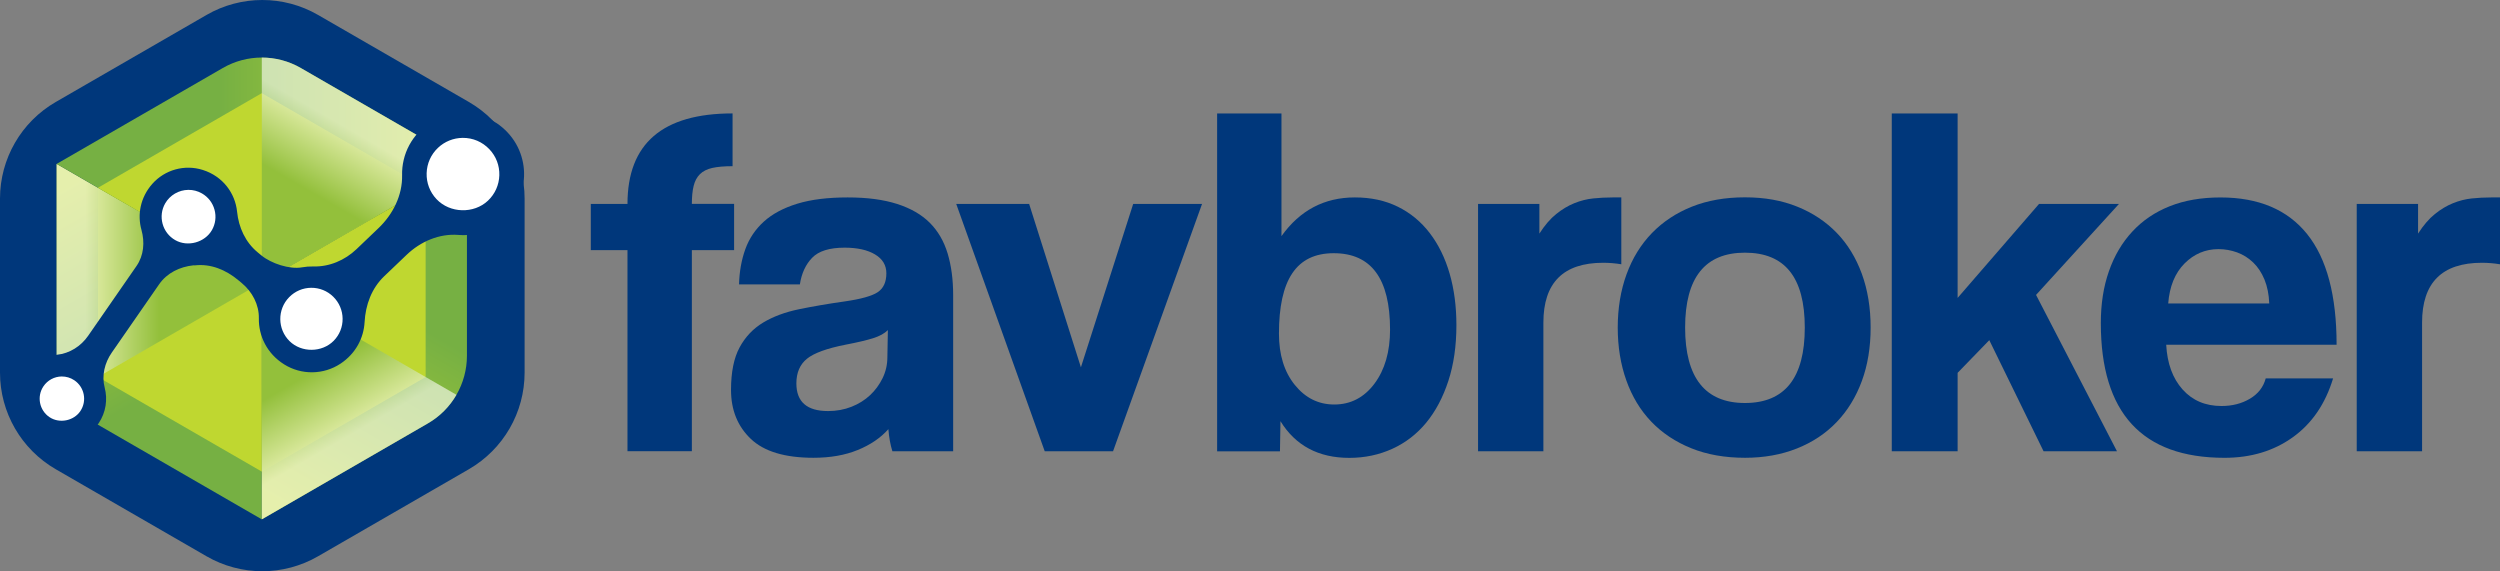 <?xml version="1.0" encoding="UTF-8"?>
<svg xmlns="http://www.w3.org/2000/svg" xmlns:xlink="http://www.w3.org/1999/xlink" viewBox="0 0 797.27 182.17">
  <rect x="0" y="0" width="797.27" height="182.17" fill="#808080" stroke="none"/>
  <defs>
    <style>
      .cls-1 {
        fill: url(#linear-gradient);
      }

      .cls-1, .cls-2, .cls-3, .cls-4, .cls-5, .cls-6, .cls-7, .cls-8, .cls-9 {
        stroke-width: 0px;
      }

      .cls-2 {
        fill: url(#linear-gradient-2);
      }

      .cls-2, .cls-3, .cls-4 {
        mix-blend-mode: multiply;
        opacity: .6;
      }

      .cls-3 {
        fill: url(#linear-gradient-4);
      }

      .cls-4 {
        fill: url(#linear-gradient-6);
      }

      .cls-5 {
        fill: url(#linear-gradient-3);
      }

      .cls-6 {
        fill: url(#linear-gradient-5);
      }

      .cls-10 {
        isolation: isolate;
      }

      .cls-7 {
        fill: #bfd730;
      }

      .cls-8 {
        fill: #fff;
      }

      .cls-9 {
        fill: #00377b;
      }
    </style>
    <linearGradient id="linear-gradient" x1="-603.72" y1="-3160.85" x2="-669.15" y2="-3047.52" gradientTransform="translate(-2954 -892.95) rotate(120)" gradientUnits="userSpaceOnUse">
      <stop offset=".4" stop-color="#76b043"/>
      <stop offset=".95" stop-color="#bfd730"/>
    </linearGradient>
    <linearGradient id="linear-gradient-2" x1="-3428.22" y1="-734.06" x2="-3395.51" y2="-790.72" gradientTransform="translate(-994.93 -3246.77) rotate(-120)" gradientUnits="userSpaceOnUse">
      <stop offset=".5" stop-color="#76b043"/>
      <stop offset=".86" stop-color="#fff"/>
    </linearGradient>
    <linearGradient id="linear-gradient-3" x1="-3042.3" y1="-886.29" x2="-3107.73" y2="-772.96" gradientTransform="translate(-735.56 -3023.58) rotate(-120)" xlink:href="#linear-gradient"/>
    <linearGradient id="linear-gradient-4" x1="-239.46" y1="240.17" x2="-206.75" y2="183.52" gradientTransform="translate(323.79 -149.65)" xlink:href="#linear-gradient-2"/>
    <linearGradient id="linear-gradient-5" x1="147.25" y1="51.32" x2="81.82" y2="164.65" gradientTransform="matrix(1,0,0,1,0,0)" xlink:href="#linear-gradient"/>
    <linearGradient id="linear-gradient-6" x1="-1021.75" y1="-2991" x2="-989.04" y2="-3047.66" gradientTransform="translate(-3018.42 -520.11) rotate(120)" xlink:href="#linear-gradient-2"/>
  </defs>
  <g class="cls-10">
    <g id="Layer_2" data-name="Layer 2">
      <g id="Layer_1-2" data-name="Layer 1">
        <g>
          <g>
            <path class="cls-9" d="m200.11,143.91v-64.13h-11.7v-14.75h11.7c0-19.24,11.17-28.86,33.51-28.86v16.83c-2.67,0-4.84.19-6.49.56-1.66.38-2.97,1.04-3.93,2s-1.63,2.22-2,3.77c-.38,1.55-.56,3.45-.56,5.69h13.47v14.75h-13.47v64.13h-20.52Z"/>
            <path class="cls-9" d="m284.59,143.91c-.64-2.03-1.07-4.38-1.28-7.05-2.46,2.78-5.72,5-9.78,6.65-4.06,1.66-8.76,2.48-14.11,2.48-9.09,0-15.74-2-19.96-6.01-4.22-4.01-6.33-9.22-6.33-15.63,0-5.66.91-10.18,2.73-13.55,1.82-3.37,4.33-6.01,7.53-7.94,3.21-1.92,7.03-3.34,11.46-4.25,4.43-.91,9.27-1.74,14.51-2.48,5.23-.75,8.76-1.74,10.58-2.97,1.82-1.23,2.73-3.23,2.73-6.01,0-2.57-1.2-4.57-3.61-6.01-2.4-1.44-5.64-2.16-9.7-2.16-4.81,0-8.26,1.07-10.34,3.21-2.08,2.14-3.39,4.97-3.93,8.5h-19.4c.1-4.06.77-7.8,2-11.22,1.23-3.42,3.21-6.36,5.93-8.82,2.72-2.46,6.28-4.35,10.66-5.69,4.38-1.34,9.72-2,16.03-2s11.46.7,15.79,2.08c4.33,1.39,7.8,3.39,10.42,6.01,2.62,2.62,4.51,5.88,5.69,9.78,1.17,3.9,1.76,8.31,1.76,13.23v49.86h-19.4Zm-1.44-38.64c-1.07,1.07-2.62,1.92-4.65,2.57-2.03.64-4.97,1.34-8.82,2.08-5.99,1.18-10.1,2.67-12.34,4.49-2.24,1.82-3.37,4.44-3.37,7.86,0,5.88,3.37,8.82,10.1,8.82,2.67,0,5.16-.45,7.46-1.36,2.3-.91,4.27-2.14,5.93-3.69,1.66-1.55,2.99-3.37,4.01-5.45,1.01-2.08,1.52-4.3,1.52-6.65l.16-8.66Z"/>
            <path class="cls-9" d="m333.17,143.91l-28.22-78.87h23.25l16.51,52.1,16.67-52.1h21.96l-28.38,78.87h-21.8Z"/>
            <path class="cls-9" d="m388.15,143.91V36.18h20.52v39.12c5.88-8.23,13.68-12.34,23.41-12.34,5.13,0,9.7.99,13.71,2.97,4.01,1.98,7.4,4.78,10.18,8.42,2.78,3.63,4.89,7.94,6.33,12.91,1.44,4.97,2.16,10.45,2.16,16.43,0,6.63-.86,12.56-2.57,17.79-1.71,5.24-4.06,9.67-7.05,13.31-2.99,3.63-6.6,6.41-10.82,8.34-4.22,1.92-8.79,2.89-13.71,2.89-9.83,0-17.15-3.9-21.96-11.7l-.16,9.62h-20.04Zm37.35-14.91c5.24,0,9.51-2.22,12.83-6.65,3.31-4.43,4.97-10.18,4.97-17.23,0-16.24-5.99-24.37-17.96-24.37s-17.47,8.55-17.47,25.65c0,6.73,1.68,12.18,5.05,16.35,3.37,4.17,7.56,6.25,12.58,6.25Z"/>
            <path class="cls-9" d="m471.36,143.91v-78.87h19.56v9.46c1.71-2.67,3.5-4.75,5.37-6.25,1.87-1.5,3.79-2.65,5.77-3.45,1.98-.8,3.98-1.31,6.01-1.52,2.03-.21,4.11-.32,6.25-.32h2.73v21.32c-1.92-.32-3.85-.48-5.77-.48-12.72,0-19.08,6.36-19.08,19.08v41.04h-20.84Z"/>
            <path class="cls-9" d="m556.48,145.99c-6.41,0-12.13-1.02-17.15-3.05-5.02-2.03-9.27-4.86-12.75-8.5-3.47-3.63-6.12-8.02-7.94-13.15-1.82-5.13-2.73-10.74-2.73-16.83s.93-11.86,2.81-16.99c1.87-5.13,4.57-9.51,8.1-13.15,3.53-3.63,7.78-6.44,12.75-8.42,4.97-1.98,10.61-2.97,16.91-2.97s11.76.99,16.67,2.97c4.92,1.98,9.11,4.76,12.58,8.34,3.47,3.58,6.14,7.94,8.02,13.07,1.87,5.13,2.81,10.85,2.81,17.15s-.94,12-2.81,17.07c-1.87,5.08-4.54,9.43-8.02,13.07-3.47,3.63-7.7,6.44-12.67,8.42s-10.5,2.97-16.59,2.97Zm0-17.47c12.72,0,19.08-8.02,19.08-24.05s-6.36-23.89-19.08-23.89-19.08,7.96-19.08,23.89,6.36,24.05,19.08,24.05Z"/>
            <path class="cls-9" d="m651.71,143.91l-17.31-35.43-10.1,10.42v25.01h-21V36.18h21v58.83l25.97-29.98h25.49l-26.45,29.02,25.81,49.86h-23.41Z"/>
            <path class="cls-9" d="m690.82,109.92c.32,5.99,2.06,10.74,5.21,14.27,3.15,3.53,7.29,5.29,12.42,5.29,3.42,0,6.44-.77,9.06-2.32,2.62-1.55,4.3-3.71,5.05-6.49h21.48c-2.46,8.12-6.73,14.38-12.83,18.76-6.09,4.38-13.36,6.57-21.8,6.57-26.29,0-39.44-14.32-39.44-42.96,0-6.09.85-11.6,2.57-16.51,1.71-4.91,4.19-9.14,7.46-12.66,3.26-3.53,7.24-6.23,11.94-8.1,4.7-1.87,10.1-2.8,16.19-2.8,12.18,0,21.4,3.9,27.65,11.7,6.25,7.8,9.38,19.56,9.38,35.27h-54.35Zm32.86-13.15c-.11-2.89-.62-5.42-1.52-7.62-.91-2.19-2.11-4.01-3.61-5.45-1.5-1.44-3.21-2.51-5.13-3.21-1.92-.69-3.9-1.04-5.93-1.04-4.17,0-7.78,1.52-10.82,4.57s-4.78,7.29-5.21,12.75h32.22Z"/>
            <path class="cls-9" d="m751.58,143.91v-78.87h19.56v9.46c1.71-2.67,3.5-4.75,5.37-6.25,1.87-1.5,3.79-2.65,5.77-3.45,1.98-.8,3.98-1.31,6.01-1.52,2.03-.21,4.11-.32,6.25-.32h2.73v21.32c-1.92-.32-3.85-.48-5.77-.48-12.72,0-19.08,6.36-19.08,19.08v41.04h-20.84Z"/>
          </g>
          <g>
            <path class="cls-9" d="m0,63.33v55.5c0,12.71,6.78,24.46,17.79,30.82l48.07,27.75c11.01,6.36,24.57,6.36,35.58,0l48.07-27.75c11.01-6.36,17.79-18.1,17.79-30.82v-55.5c0-12.71-6.78-24.46-17.79-30.82L101.44,4.77c-11.01-6.36-24.57-6.36-35.58,0l-48.07,27.75C6.78,38.87,0,50.62,0,63.33Z"/>
            <g>
              <g>
                <path class="cls-1" d="m83.49,165.61v-75.55S18.06,52.29,18.06,52.29v61.18c.01,8.89,4.75,17.11,12.46,21.56l52.98,30.6Z"/>
                <path class="cls-7" d="m83.49,150.4l-52.25-30.17v-60.34c16.81,9.71,52.24,30.17,52.24,30.17v60.33Z"/>
                <path class="cls-2" d="m18.07,113.46c0,4.45,1.19,8.72,3.34,12.45l62.07-35.84L18.06,52.29v61.18Z"/>
              </g>
              <g>
                <path class="cls-5" d="m18.06,52.27l65.43,37.76,65.43-37.76-52.98-30.58c-7.7-4.45-17.19-4.45-24.89,0l-52.98,30.58Z"/>
                <path class="cls-7" d="m31.24,59.88l52.25-30.17,52.25,30.17c-16.81,9.7-52.25,30.16-52.25,30.16l-52.25-30.16Z"/>
                <path class="cls-3" d="m95.94,21.69c-3.85-2.22-8.15-3.33-12.45-3.33v71.68l65.43-37.76-52.98-30.58Z"/>
              </g>
              <g>
                <path class="cls-6" d="m148.92,52.29l-65.42,37.78v75.55s52.96-30.6,52.96-30.6c7.7-4.45,12.44-12.66,12.45-21.56v-61.18Z"/>
                <path class="cls-7" d="m135.74,59.9v60.34l-52.25,30.17c0-19.41,0-60.33,0-60.33l52.24-30.17Z"/>
                <path class="cls-4" d="m136.46,135.02c3.85-2.22,6.96-5.39,9.11-9.11l-62.07-35.84v75.55s52.96-30.6,52.96-30.6Z"/>
              </g>
              <g>
                <path class="cls-9" d="m158.26,39.21c-6.1-4.07-14.17-4.24-20.46-.47-6.52,3.91-9.71,10.53-9.57,17.13.14,6.4-2.9,12.47-7.53,16.89l-7.01,6.7c-3.73,3.56-8.68,5.67-13.83,5.52-1.18-.03-2.35.06-3.51.27-4,.73-9.89-1.23-13.02-3.82l-1.21-1c-3.87-3.21-6-7.9-6.51-12.9-.59-5.88-4.51-11.31-10.96-13.34-5.77-1.82-12.08-.07-16.09,4.46-3.82,4.32-4.8,9.81-3.45,14.65,1.1,3.96.76,8.17-1.58,11.54l-15.42,22.25c-2.31,3.33-5.9,5.62-9.92,6.04-5.04.54-9.73,3.75-11.76,9.28-1.77,4.81-.65,10.41,2.84,14.16,6.48,6.98,17.23,5.8,22.19-1.59,2.34-3.48,2.9-7.62,1.92-11.38-1-3.82,0-7.88,2.25-11.13l15.14-21.84c2.5-3.6,6.56-5.55,10.92-6.02.04,0,.38.02.43.02,5.12-.59,9.9,1.42,13.86,4.71l1.12.93c3.35,2.78,5.53,6.88,5.45,11.23-.1,5.62,2.59,11.26,8.05,14.69,5.52,3.47,12.61,3.37,18.04-.25,4.82-3.22,7.35-8.16,7.63-13.21.3-5.52,2.25-10.81,6.25-14.63l7.17-6.85c4.43-4.23,10.4-6.82,16.51-6.33,5.24.42,10.62-1.26,14.76-5.13,8.98-8.39,8.24-23.29-2.69-30.6Z"/>
                <path class="cls-8" d="m19.69,120.06c-2.35.02-4.54,1.2-5.85,3.16-2.17,3.25-1.29,7.66,1.97,9.83,3.16,2.1,7.74,1.17,9.83-1.97,2.17-3.25,1.29-7.66-1.97-9.83-1.19-.79-2.57-1.2-3.99-1.19Z"/>
                <path class="cls-8" d="m60.06,60.55c-3.04.03-5.87,1.68-7.38,4.31-1.14,1.99-1.43,4.3-.83,6.51.6,2.21,2.03,4.06,4.02,5.2,3.98,2.28,9.45.76,11.71-3.18,1.14-1.99,1.43-4.3.83-6.51-.6-2.21-2.03-4.06-4.02-5.2-1.32-.76-2.82-1.15-4.33-1.13Z"/>
                <path class="cls-8" d="m99.24,91.78c-2.65.02-5.14,1.08-7.01,2.98-3.84,3.91-3.78,10.21.13,14.05,3.8,3.72,10.34,3.65,14.06-.13,1.86-1.89,2.87-4.4,2.84-7.05-.03-2.65-1.09-5.14-2.98-7-1.89-1.86-4.39-2.87-7.05-2.85Z"/>
                <path class="cls-8" d="m147.54,43.97c-2.93.03-5.72,1.15-7.85,3.16-2.25,2.12-3.54,5-3.63,8.1-.09,3.1,1.03,6.04,3.16,8.29,4.25,4.51,11.88,4.73,16.39.48,2.25-2.13,3.54-5,3.63-8.1.09-3.1-1.03-6.04-3.16-8.29-2.24-2.37-5.27-3.67-8.53-3.64Z"/>
              </g>
            </g>
          </g>
        </g>
      </g>
    </g>
  </g>
</svg>